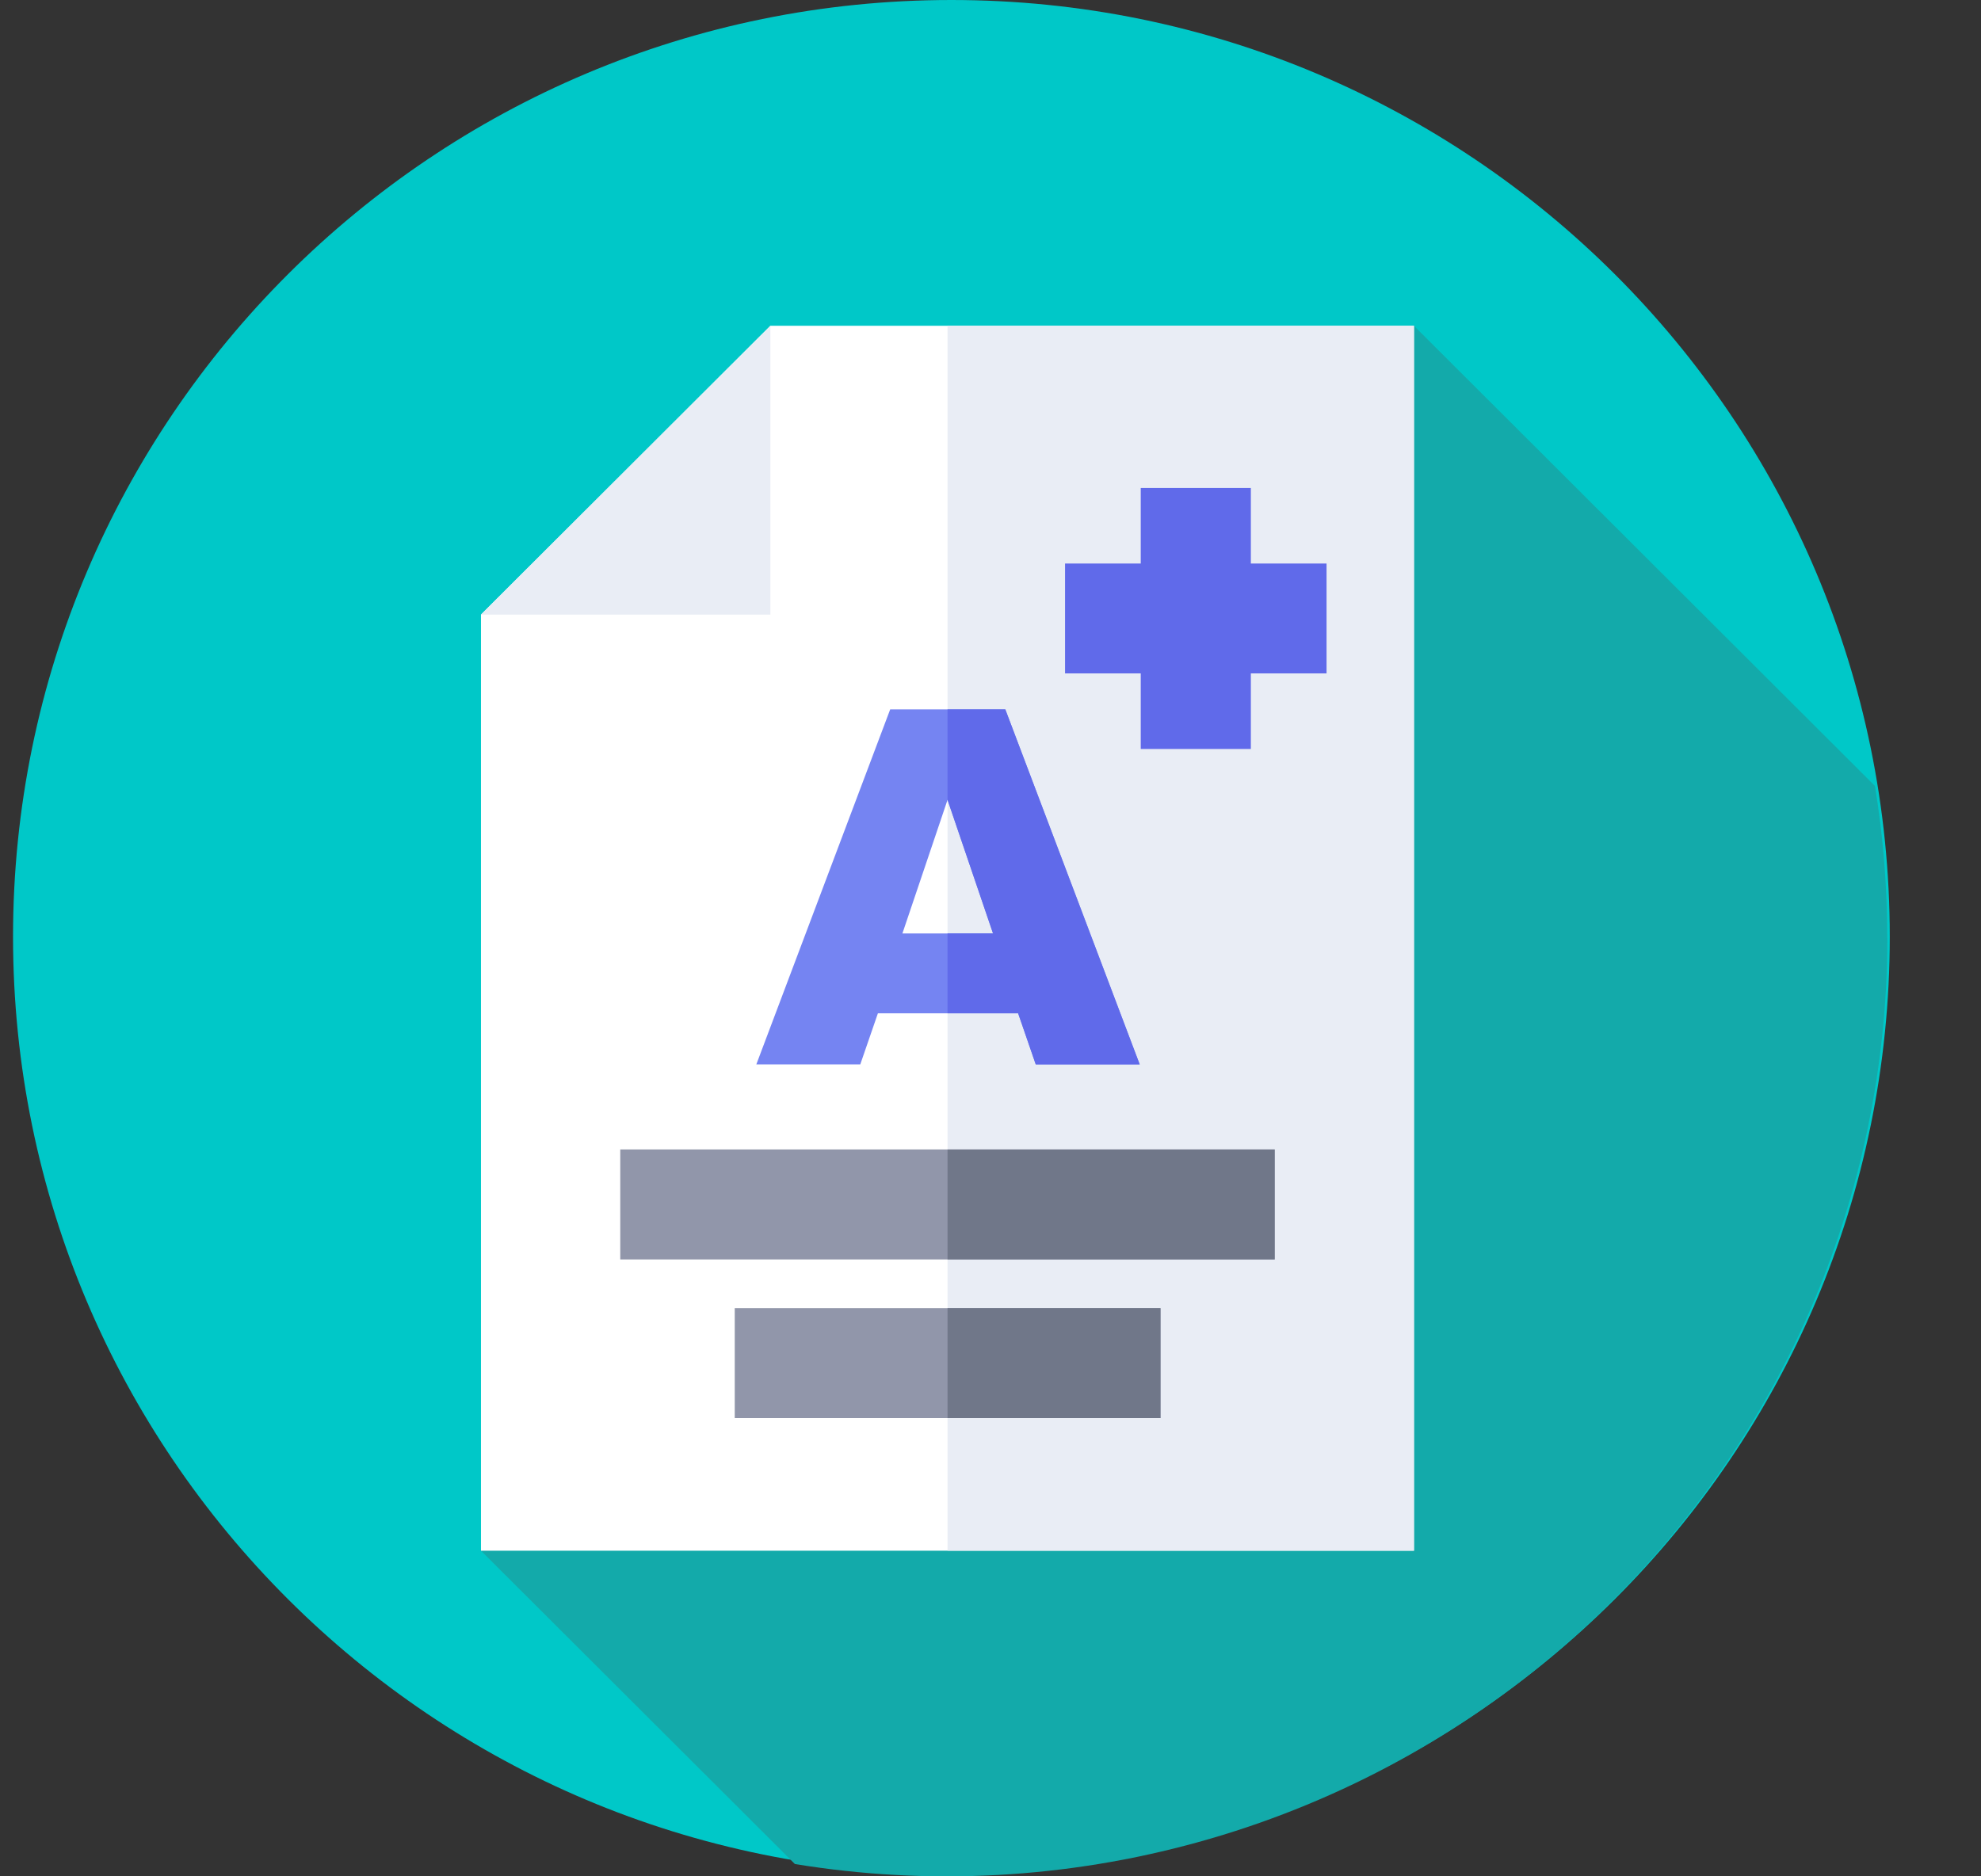 <svg width="19" height="18" viewBox="0 0 19 18" fill="none" xmlns="http://www.w3.org/2000/svg">
<rect x="0" y="0" width="19" height="18" fill="#333333" stroke="none"/>
<path d="M9.125 17.972C14.096 17.972 18.125 13.948 18.125 8.986C18.125 4.023 14.096 0 9.125 0C4.154 0 0.125 4.023 0.125 8.986C0.125 13.948 4.154 17.972 9.125 17.972Z" fill="#00C8C8"/>
<path d="M18.101 9C18.101 8.511 18.062 8.023 17.983 7.54L13.561 3.125L4.613 14.876L7.624 17.882C8.915 18.093 10.235 18.021 11.495 17.671C12.754 17.322 13.923 16.704 14.919 15.859C15.916 15.014 16.716 13.963 17.266 12.779C17.815 11.595 18.101 10.305 18.102 9L18.101 9Z" fill="#13AAAA"/>
<path d="M7.389 3.125L4.613 5.896V14.876H13.561V3.125H7.389Z" fill="white"/>
<path d="M9.088 3.125H13.562V14.876H9.088V3.125Z" fill="#E9EDF5"/>
<path d="M7.389 5.896V3.125L4.613 5.896H7.389Z" fill="#E9EDF5"/>
<path d="M5.949 11.027H12.225V12.082H5.949V11.027Z" fill="#9196AA"/>
<path d="M9.088 11.027H12.226V12.082H9.088V11.027Z" fill="#707789"/>
<path d="M7.047 12.549H11.131V13.604H7.047V12.549Z" fill="#9196AA"/>
<path d="M9.088 12.549H11.13V13.604H9.088V12.549Z" fill="#707789"/>
<path d="M9.934 10.211L9.765 9.721H8.42L8.251 10.211H7.254L8.538 6.805H9.642L10.931 10.211H9.934ZM9.088 7.673L8.655 8.955H9.525L9.088 7.673Z" fill="#7584F2"/>
<path d="M9.088 7.673L9.524 8.955H9.088V9.721H9.765L9.934 10.211H10.931L9.642 6.805H9.088V7.673Z" fill="#606AEA"/>
<path d="M12.723 5.406H11.997V4.681H10.941V5.406H10.215V6.46H10.941V7.185H11.997V6.46H12.723L12.723 5.406Z" fill="#606AEA"/>
</svg>
